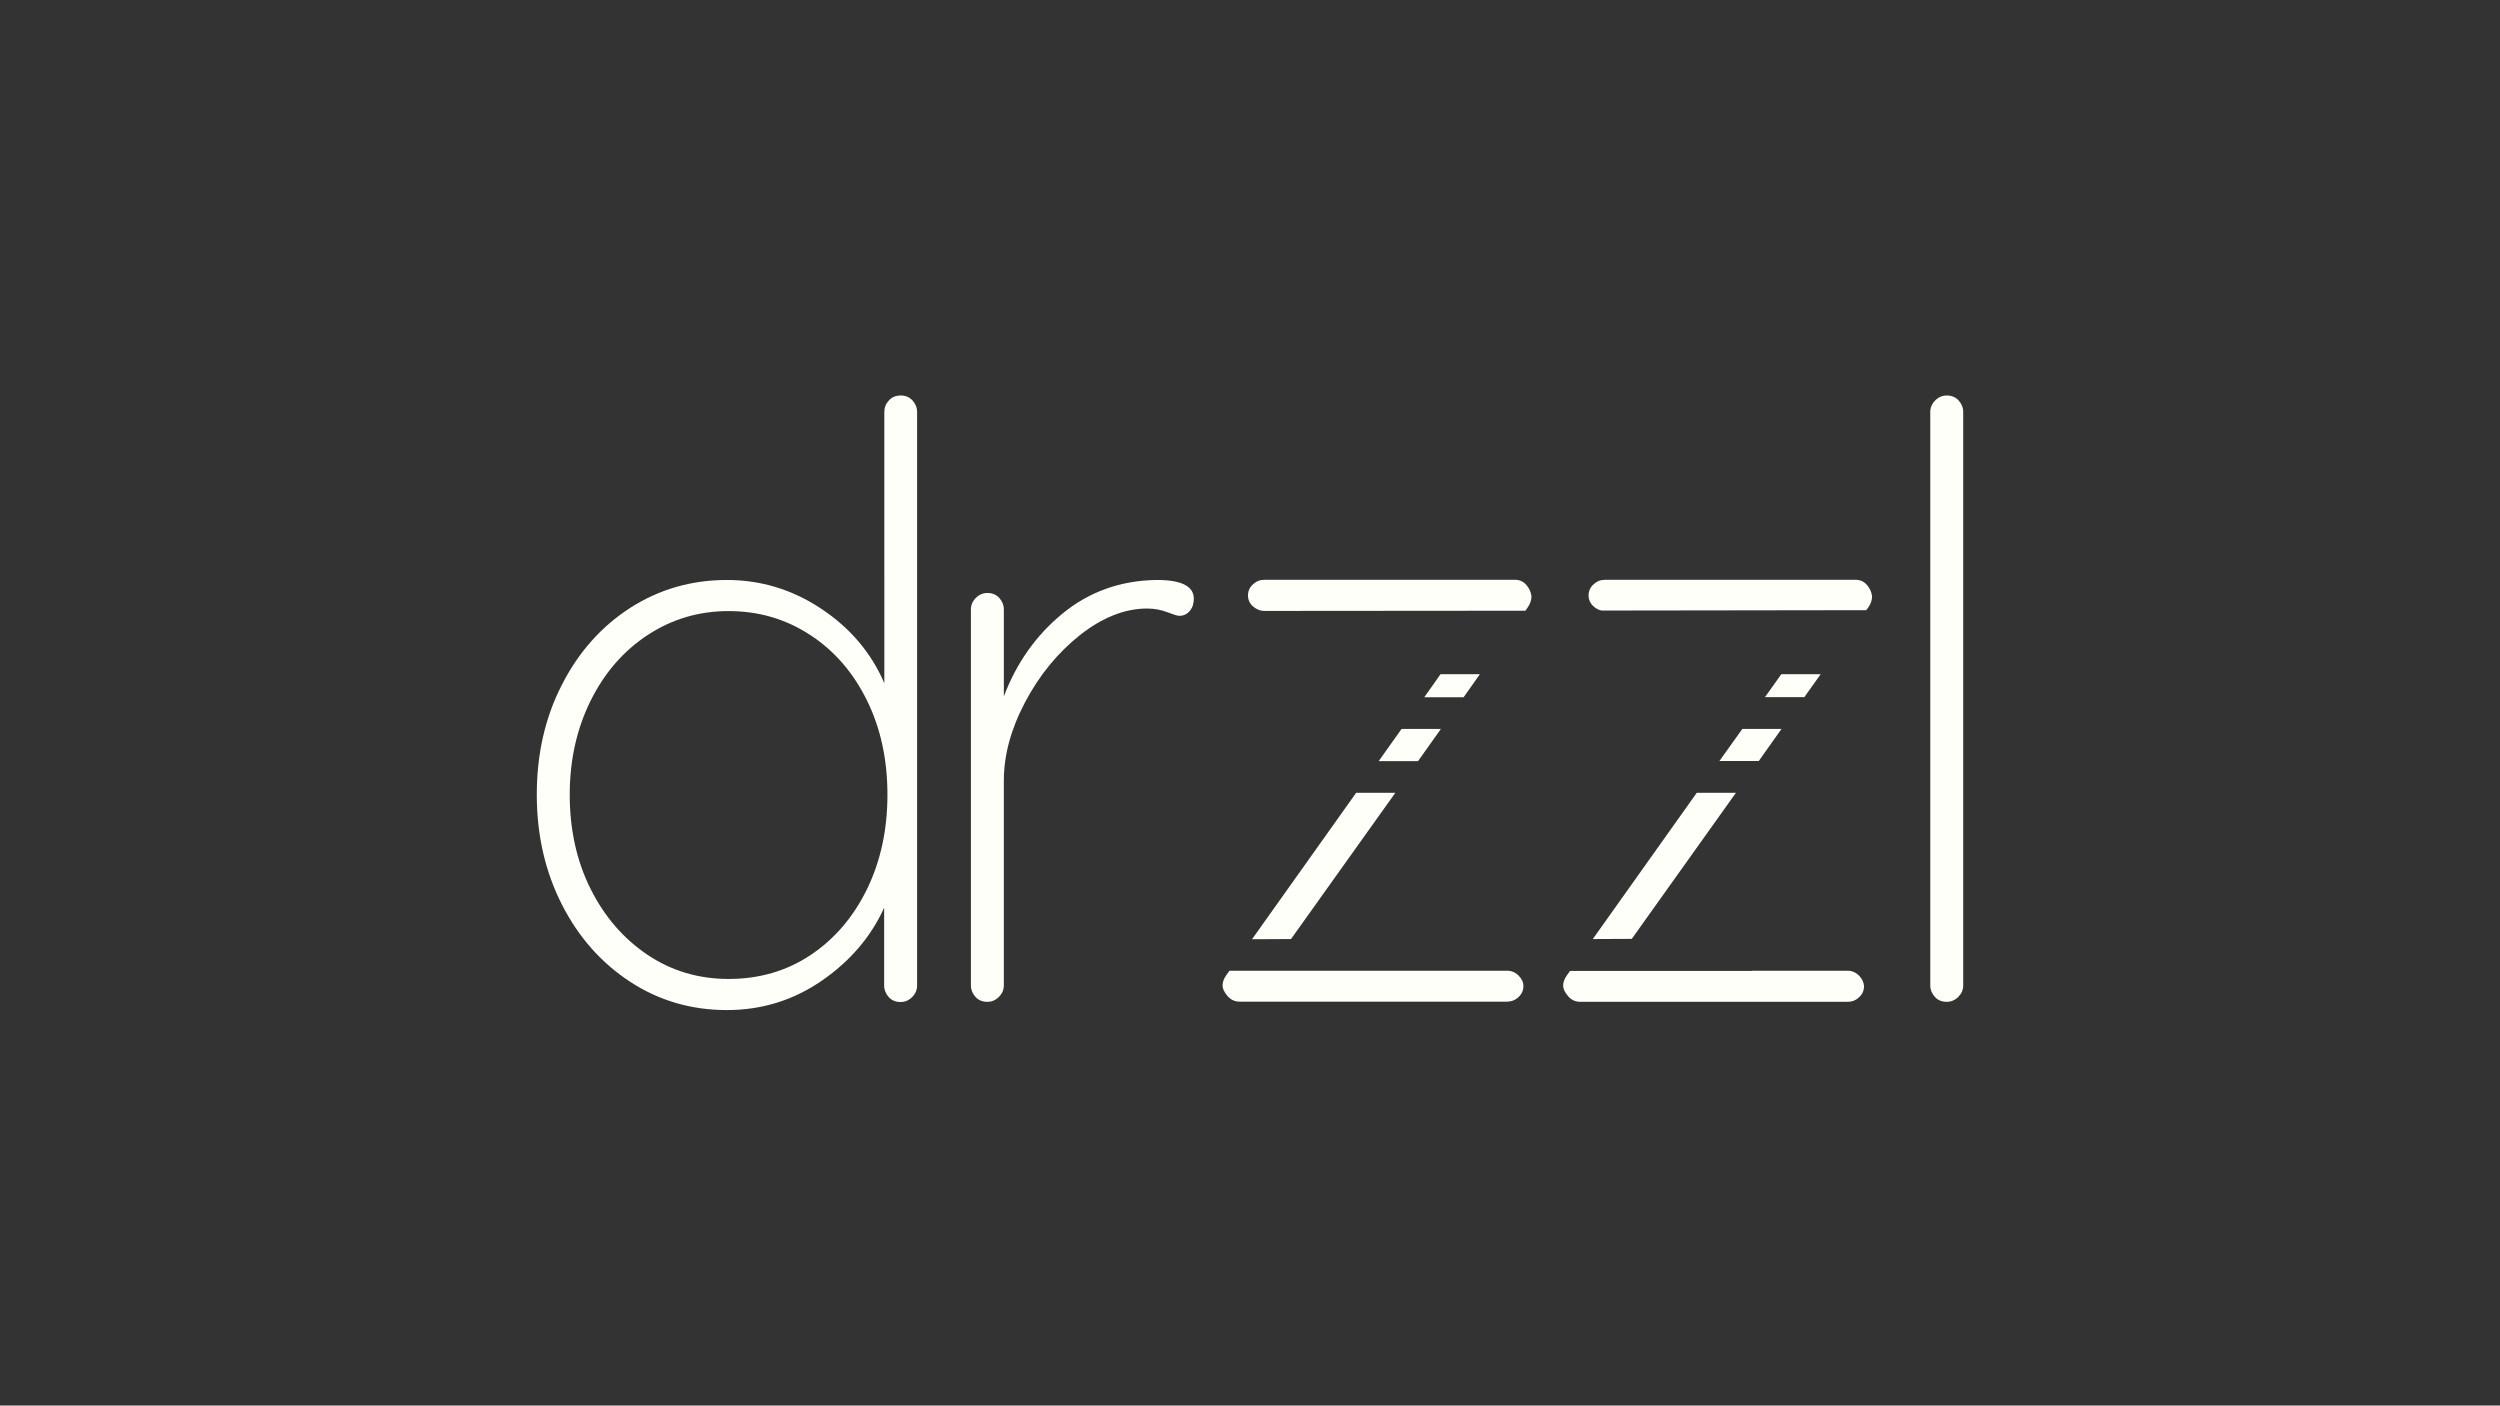 <?xml version="1.0" encoding="utf-8"?>
<!-- Generator: Adobe Illustrator 22.1.0, SVG Export Plug-In . SVG Version: 6.00 Build 0)  -->
<svg version="1.1" id="Layer_1" xmlns="http://www.w3.org/2000/svg" xmlns:xlink="http://www.w3.org/1999/xlink" x="0px" y="0px"
	 viewBox="0 0 1366 768" style="enable-background:new 0 0 1366 768;" xml:space="preserve">
<rect x="0" y="0" width="1366" height="768" fill="#333333" stroke="none"/>
<style type="text/css">
	.st0{fill:#FDFFF8;}
</style>
<g>
	<g>
		<path class="st0" d="M498.6,218.8c1.6,1.8,2.5,3.9,2.5,6.3v313.4c0,2.4-0.9,4.5-2.7,6.3c-1.8,1.8-3.9,2.7-6.3,2.7
			c-2.7,0-4.9-0.9-6.5-2.7s-2.5-3.9-2.5-6.3V496c-7.2,15.8-18.5,29.1-34,39.8s-32.8,16.1-51.9,16.1c-19.4,0-37-5.1-52.8-15.4
			c-15.8-10.3-28.3-24.4-37.4-42.3c-9.1-17.9-13.7-37.9-13.7-60s4.5-42.1,13.7-60c9.1-17.9,21.6-31.9,37.4-42.1
			c15.8-10.1,33.4-15.2,52.8-15.2c18.5,0,35.7,5.2,51.5,15.7s27.3,24,34.5,40.7V225.1c0-2.4,0.8-4.5,2.5-6.3
			c1.6-1.8,3.8-2.7,6.5-2.7C494.8,216.1,496.9,217,498.6,218.8z M442.8,521.9c13.1-8.7,23.4-20.7,30.9-36
			c7.5-15.4,11.2-32.6,11.2-51.7s-3.7-36.3-11.2-51.5s-17.8-27.2-31.1-35.8c-13.3-8.7-28.1-13-44.5-13c-16.1,0-30.8,4.3-44.1,13
			c-13.3,8.7-23.7,20.7-31.3,36c-7.6,15.4-11.4,32.5-11.4,51.3c0,19.1,3.8,36.3,11.4,51.5s18,27.2,31.1,36s27.9,13.2,44.3,13.2
			C414.8,534.9,429.7,530.6,442.8,521.9z"/>
		<path class="st0" d="M652.3,327.1c0,2.7-0.7,4.9-2.2,6.7c-1.5,1.8-3.4,2.7-5.8,2.7c-0.9,0-3.1-0.7-6.5-2s-7.1-2-11-2
			c-12.2,0-24.5,4.9-36.7,14.5c-12.2,9.7-22.2,21.9-30,36.7c-7.8,14.8-11.6,29-11.6,42.8v111.9c0,2.4-0.9,4.5-2.7,6.3
			s-3.9,2.7-6.3,2.7c-2.7,0-4.9-0.9-6.5-2.7s-2.5-3.9-2.5-6.3V333c0-2.4,0.9-4.5,2.7-6.3s3.9-2.7,6.3-2.7c2.7,0,4.8,0.9,6.5,2.7
			c1.6,1.8,2.5,3.9,2.5,6.3v47.5c6.9-18.2,17.5-33.3,32-45.2c14.5-11.9,31.6-18.1,51.3-18.4C645.4,316.8,652.3,320.3,652.3,327.1z"
			/>
		<path class="st0" d="M1070,544.7c-1.8,1.8-3.9,2.7-6.3,2.7c-2.7,0-4.9-0.9-6.5-2.7s-2.5-3.9-2.5-6.3V225.1c0-2.4,0.9-4.5,2.7-6.3
			c1.8-1.8,3.9-2.7,6.3-2.7c2.7,0,4.8,0.9,6.5,2.7c1.6,1.8,2.5,3.9,2.5,6.3v313.4C1072.7,540.9,1071.8,542.9,1070,544.7z"/>
	</g>
	<g>
		<path class="st0" d="M834.6,332.1c1.5-2.1,2.2-4.2,2.2-6.3c-0.3-2.4-1.3-4.5-2.9-6.3c-1.6-1.8-3.7-2.7-6-2.7h-137
			c-2.4,0-4.5,0.8-6.3,2.5c-1.8,1.6-2.7,3.7-2.7,6c0,2.4,0.9,4.4,2.7,6s3.9,2.5,6.3,2.5h18.6l124-0.1L834.6,332.1z"/>
		<g>
			<path class="st0" d="M1020.7,332.1c1.5-2.1,2.2-4.2,2.2-6.3c-0.3-2.4-1.3-4.5-2.9-6.3c-1.6-1.8-3.7-2.7-6-2.7H877
				c-2.4,0-4.5,0.8-6.3,2.5c-1.8,1.6-2.7,3.7-2.7,6c0,2.4,0.9,4.4,2.7,6c1.3,1.2,2.8,2,4.4,2.3l144.6-0.2L1020.7,332.1z"/>
		</g>
	</g>
	<g>
		<polygon class="st0" points="994.8,368.4 973.3,368.4 964.4,380.9 985.9,380.9 		"/>
	</g>
	<g>
		<polygon class="st0" points="973.4,398.3 952,398.3 939.5,415.8 961,415.8 		"/>
	</g>
	<polygon class="st0" points="948.5,433.2 927.1,433.2 870.3,513.1 891.6,513 	"/>
	<path class="st0" d="M1015.8,533.1c-1.8-1.8-3.9-2.7-6.3-2.7h-52v0.1h-99.6l-1.6,2.2c-1.5,2.1-2.2,4-2.2,5.8s0.9,3.7,2.7,5.8
		s4,3.1,6.7,3.1h146c2.4,0,4.5-0.8,6.3-2.5c1.8-1.6,2.7-3.7,2.7-6C1018.4,536.8,1017.5,534.9,1015.8,533.1z"/>
	<g>
		<path class="st0" d="M670.2,532.6c-1.5,2.1-2.2,4-2.2,5.8s0.9,3.7,2.7,5.8s4,3.1,6.7,3.1h146c2.4,0,4.5-0.8,6.3-2.5
			c1.8-1.6,2.7-3.7,2.7-6c0-2.1-0.9-4-2.7-5.8c-1.6-1.6-3.6-2.5-5.7-2.6H671.8L670.2,532.6z"/>
		<g>
			<g>
				<polygon class="st0" points="753.3,415.9 774.8,415.9 787.3,398.3 765.8,398.3 				"/>
				<polygon class="st0" points="808.6,368.4 787.1,368.4 778.2,381 799.7,381 				"/>
			</g>
			<polygon class="st0" points="684.1,513.2 705.4,513.1 762.4,433.2 741,433.2 			"/>
		</g>
	</g>
</g>
</svg>
